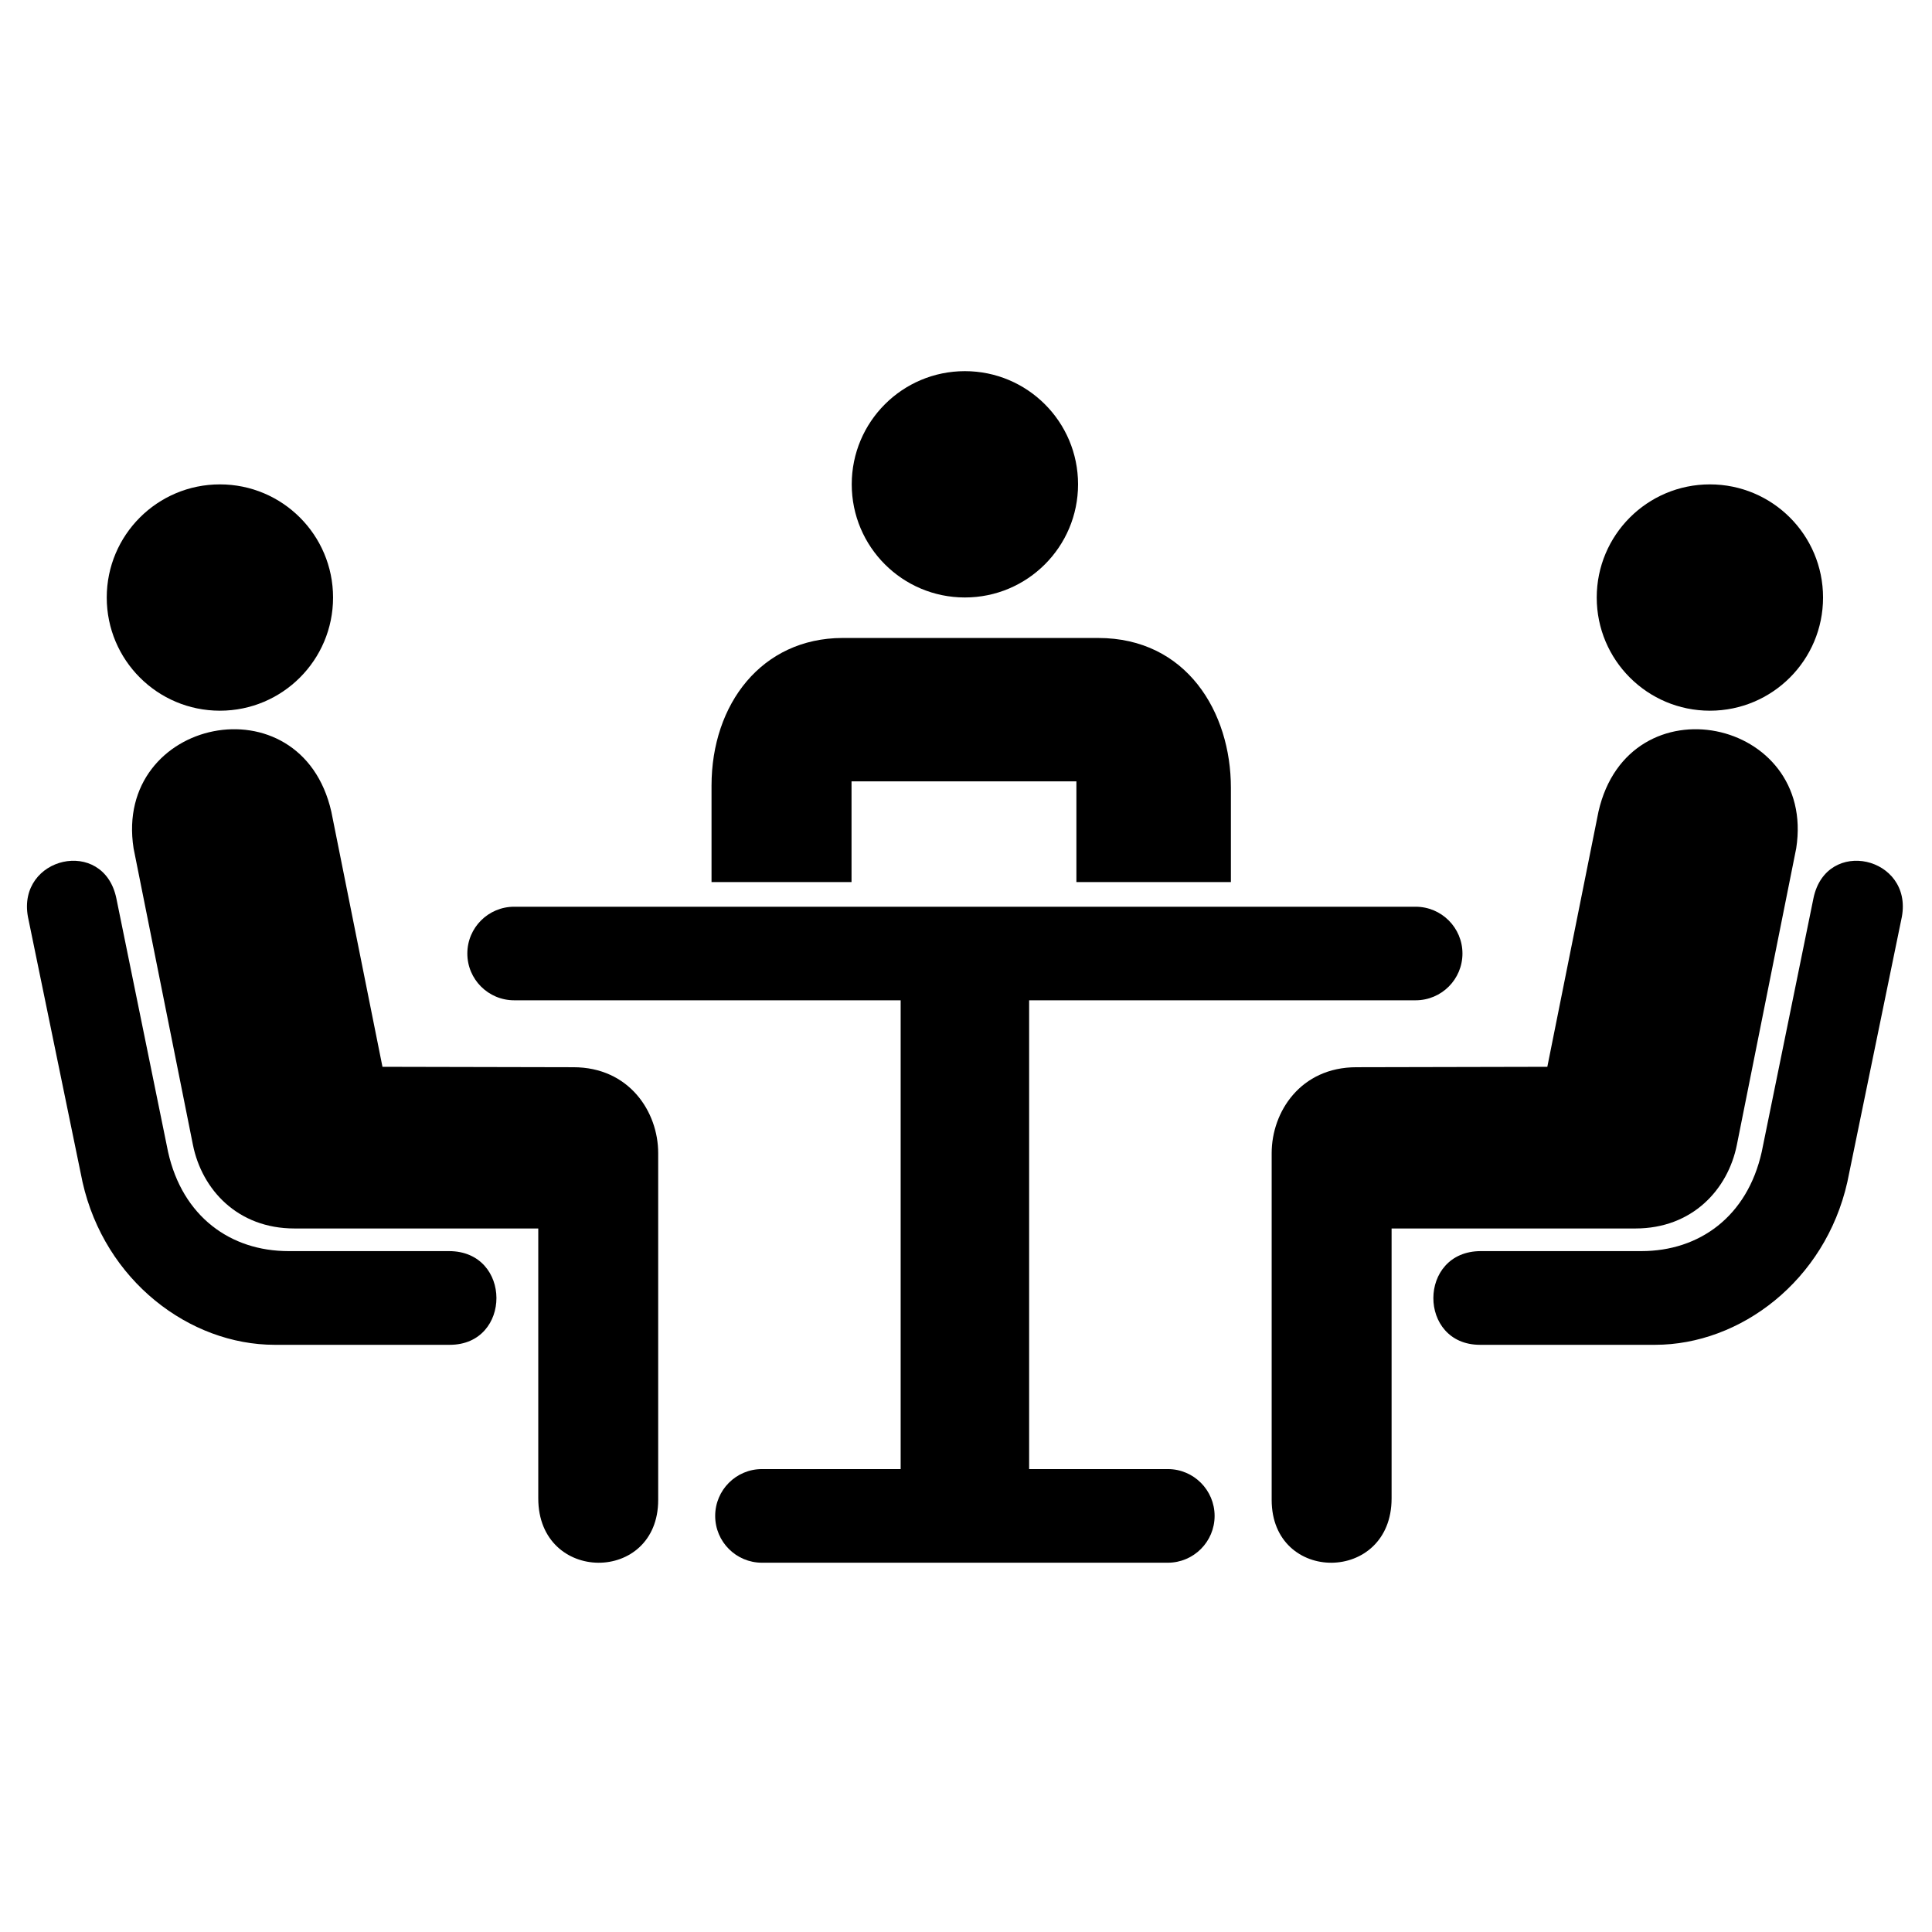 <svg width="38" height="38" viewBox="0 0 28 18" fill="none" xmlns="http://www.w3.org/2000/svg">
<path d="M4.827 3.66C4.827 4.566 4.093 5.3 3.187 5.3C2.281 5.3 1.547 4.566 1.547 3.66C1.547 2.754 2.281 2.02 3.187 2.02C4.093 2.02 4.827 2.754 4.827 3.66Z" fill="black"/>
<path d="M15.624 2.019C15.624 2.925 14.89 3.659 13.984 3.659C13.078 3.659 12.344 2.925 12.344 2.019C12.344 1.113 13.078 0.379 13.984 0.379C14.89 0.379 15.624 1.113 15.624 2.019Z" fill="black"/>
<path d="M1.936 7.295C1.641 5.408 4.364 4.834 4.802 6.764L5.543 10.461L8.31 10.467C9.119 10.467 9.539 11.113 9.539 11.712V16.738C9.539 17.958 7.801 17.953 7.801 16.716V12.804H4.267C3.442 12.804 2.926 12.239 2.796 11.592L1.936 7.295Z" fill="black"/>
<path d="M6.507 13.132C7.424 13.132 7.42 14.49 6.519 14.49H3.981C2.748 14.49 1.518 13.563 1.196 12.131L0.405 8.288C0.244 7.416 1.5 7.125 1.686 8.018L2.436 11.695C2.645 12.631 3.34 13.132 4.181 13.132L6.507 13.132Z" fill="black"/>
<path d="M26.421 3.66C26.421 4.566 25.687 5.3 24.781 5.3C23.875 5.3 23.141 4.566 23.141 3.66C23.141 2.754 23.875 2.02 24.781 2.02C25.687 2.02 26.421 2.754 26.421 3.66Z" fill="black"/>
<path d="M26.032 7.295C26.327 5.408 23.604 4.834 23.166 6.764L22.425 10.461L19.658 10.467C18.85 10.467 18.43 11.113 18.43 11.712V16.738C18.43 17.958 20.168 17.953 20.168 16.716V12.804H23.702C24.526 12.804 25.043 12.239 25.172 11.592L26.032 7.295Z" fill="black"/>
<path d="M21.462 13.132C20.544 13.132 20.548 14.49 21.449 14.49H23.987C25.22 14.49 26.451 13.563 26.773 12.131L27.563 8.288C27.724 7.416 26.468 7.125 26.282 8.018L25.532 11.695C25.323 12.631 24.628 13.132 23.788 13.132L21.462 13.132Z" fill="black"/>
<path d="M15.915 4.246H12.21C12.209 4.246 12.208 4.246 12.207 4.246C11.042 4.25 10.312 5.2 10.312 6.387V7.784H12.341V6.324H15.6V7.784H17.839V6.417C17.84 5.323 17.198 4.246 15.915 4.246Z" fill="black"/>
<path d="M20.516 8.141H7.452C7.077 8.141 6.773 8.444 6.773 8.819C6.773 9.194 7.077 9.497 7.452 9.497H13.053V16.291H11.043C10.668 16.291 10.365 16.595 10.365 16.97C10.365 17.344 10.668 17.648 11.043 17.648H16.925C17.299 17.648 17.603 17.344 17.603 16.97C17.603 16.595 17.299 16.291 16.925 16.291H14.915V15.937L14.915 9.601V9.497H20.516C20.891 9.497 21.195 9.194 21.195 8.819C21.195 8.445 20.891 8.141 20.516 8.141L20.516 8.141Z" fill="black"/>
</svg>